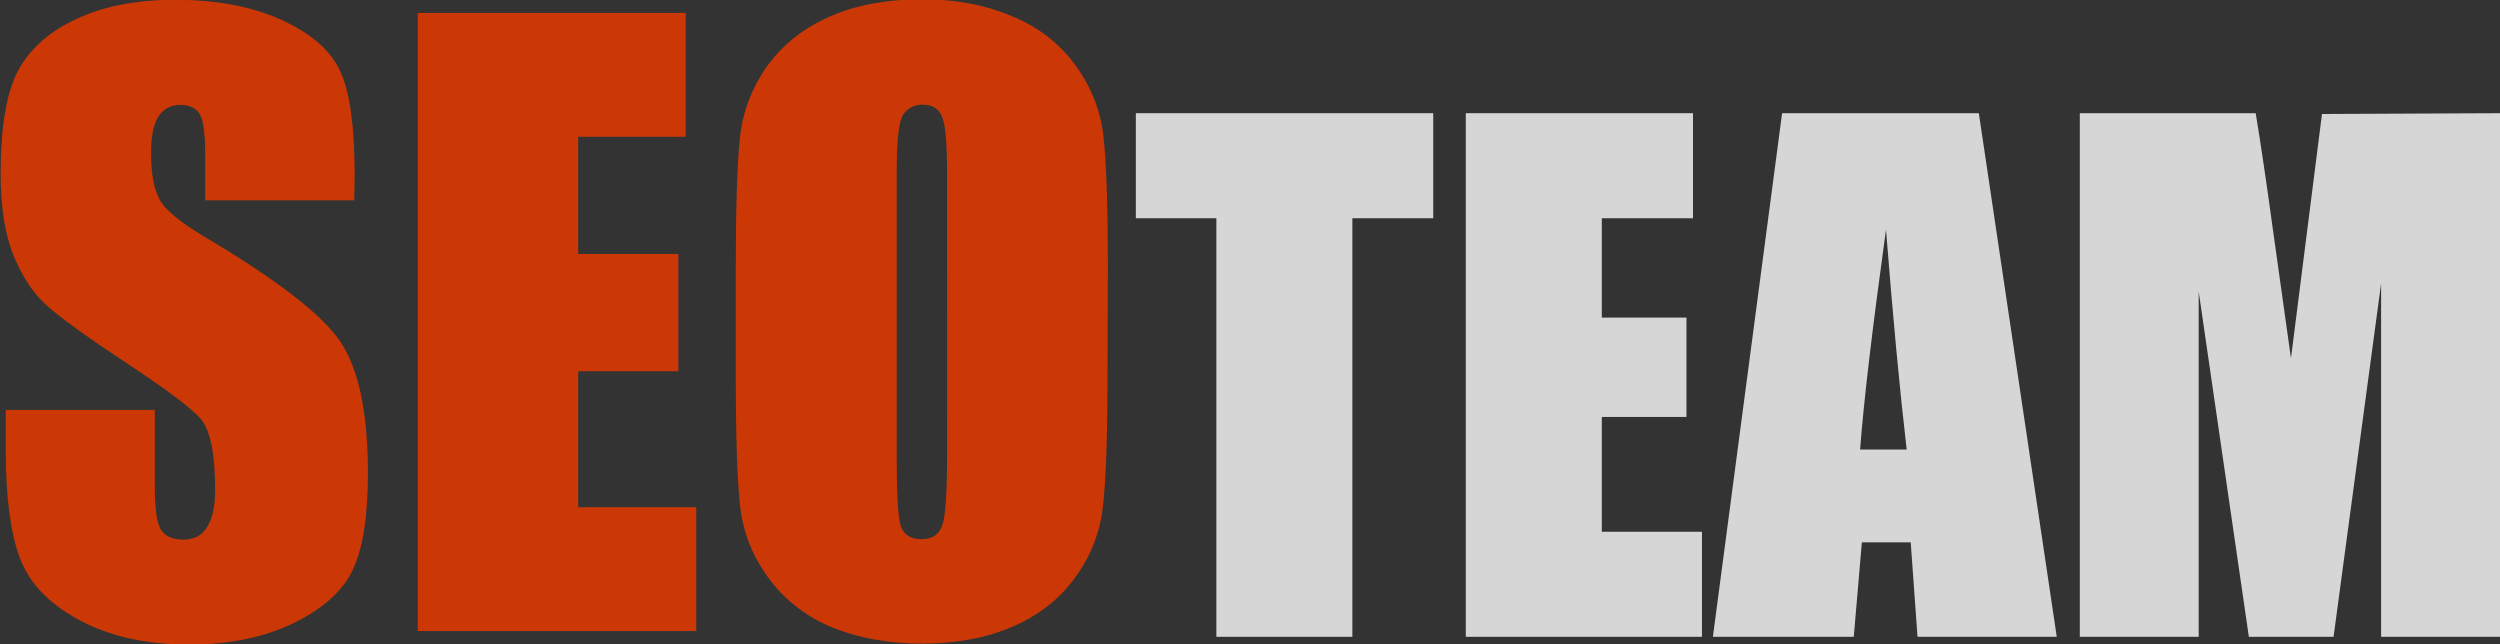 <svg width="307" height="79.1" viewBox="0 0 307 79.1" preserveAspectRatio="none" xmlns="http://www.w3.org/2000/svg">
 <rect x="0" y="0" width="307" height="79.1" fill="#333333" stroke="none"/>
 <g fill="#cc3805">
  <path d="m43.5 24.6h-18.3v-5.62q0-3.94-0.703-5.02t-2.34-1.08q-1.78 0-2.72 1.45-0.891 1.45-0.891 4.41 0 3.8 1.03 5.72 0.984 1.92 5.58 4.64 13.2 7.83 16.6 12.8 3.42 5.02 3.42 16.2 0 8.11-1.92 12-1.88 3.84-7.31 6.47-5.44 2.58-12.7 2.58-7.92 0-13.5-3-5.58-3-7.31-7.64-1.73-4.64-1.73-13.2v-4.97h18.3v9.23q0 4.27 0.75 5.48 0.797 1.22 2.77 1.22t2.91-1.55q0.984-1.55 0.984-4.59 0-6.7-1.83-8.77-1.88-2.06-9.23-6.89-7.36-4.88-9.75-7.08t-3.98-6.09q-1.55-3.89-1.55-9.94 0-8.72 2.2-12.8 2.25-4.03 7.22-6.28 4.97-2.3 12-2.3 7.69 0 13.1 2.48 5.44 2.48 7.17 6.28 1.78 3.75 1.78 12.8z"/>
  <path d="m51.3 1.59h32.9v15.2h-13.2v14.4h12.3v14.4h-12.3v16.7h14.5v15.2h-34.2z"/>
  <path d="m136 46q0 11.4-0.562 16.2-0.516 4.73-3.38 8.67-2.81 3.94-7.64 6.05-4.83 2.11-11.2 2.11-6.09 0-11-1.97-4.83-2.02-7.78-6-2.95-3.98-3.52-8.67t-0.562-16.4v-13q0-11.4 0.516-16.2 0.562-4.78 3.37-8.72 2.86-3.94 7.69-6.05 4.83-2.11 11.3-2.11 6.09 0 10.9 2.02 4.88 1.97 7.83 5.95 2.95 3.98 3.52 8.67 0.562 4.69 0.562 16.4zm-19.7-24.9q0-5.3-0.609-6.75-0.562-1.5-2.39-1.5-1.55 0-2.39 1.22-0.797 1.17-0.797 7.03v35.4q0 6.61 0.516 8.16 0.562 1.55 2.53 1.55 2.02 0 2.58-1.78t0.562-8.48z"/>
 </g>
 <g fill="#fff" fill-opacity=".8">
  <path d="m176 13.9v12.9h-9.93v51.4h-16.7v-51.4h-9.89v-12.9z"/>
  <path d="m180 13.9h27.9v12.9h-11.2v12.2h10.4v12.2h-10.4v14.1h12.3v12.9h-29z"/>
  <path d="m243 13.9 9.57 64.3h-17.1l-0.834-11.6h-6l-0.993 11.6h-17.3l8.5-64.3zm-8.86 41.3q-1.27-10.9-2.54-27-2.54 18.4-3.18 27z"/>
  <path d="m307 13.9v64.3h-14.6v-43.4l-5.84 43.4h-10.4l-6.16-42.4v42.4h-14.6v-64.3h21.6q0.953 5.8 2.03 13.7l2.3 16.4 3.81-30z"/>
 </g>
</svg>
